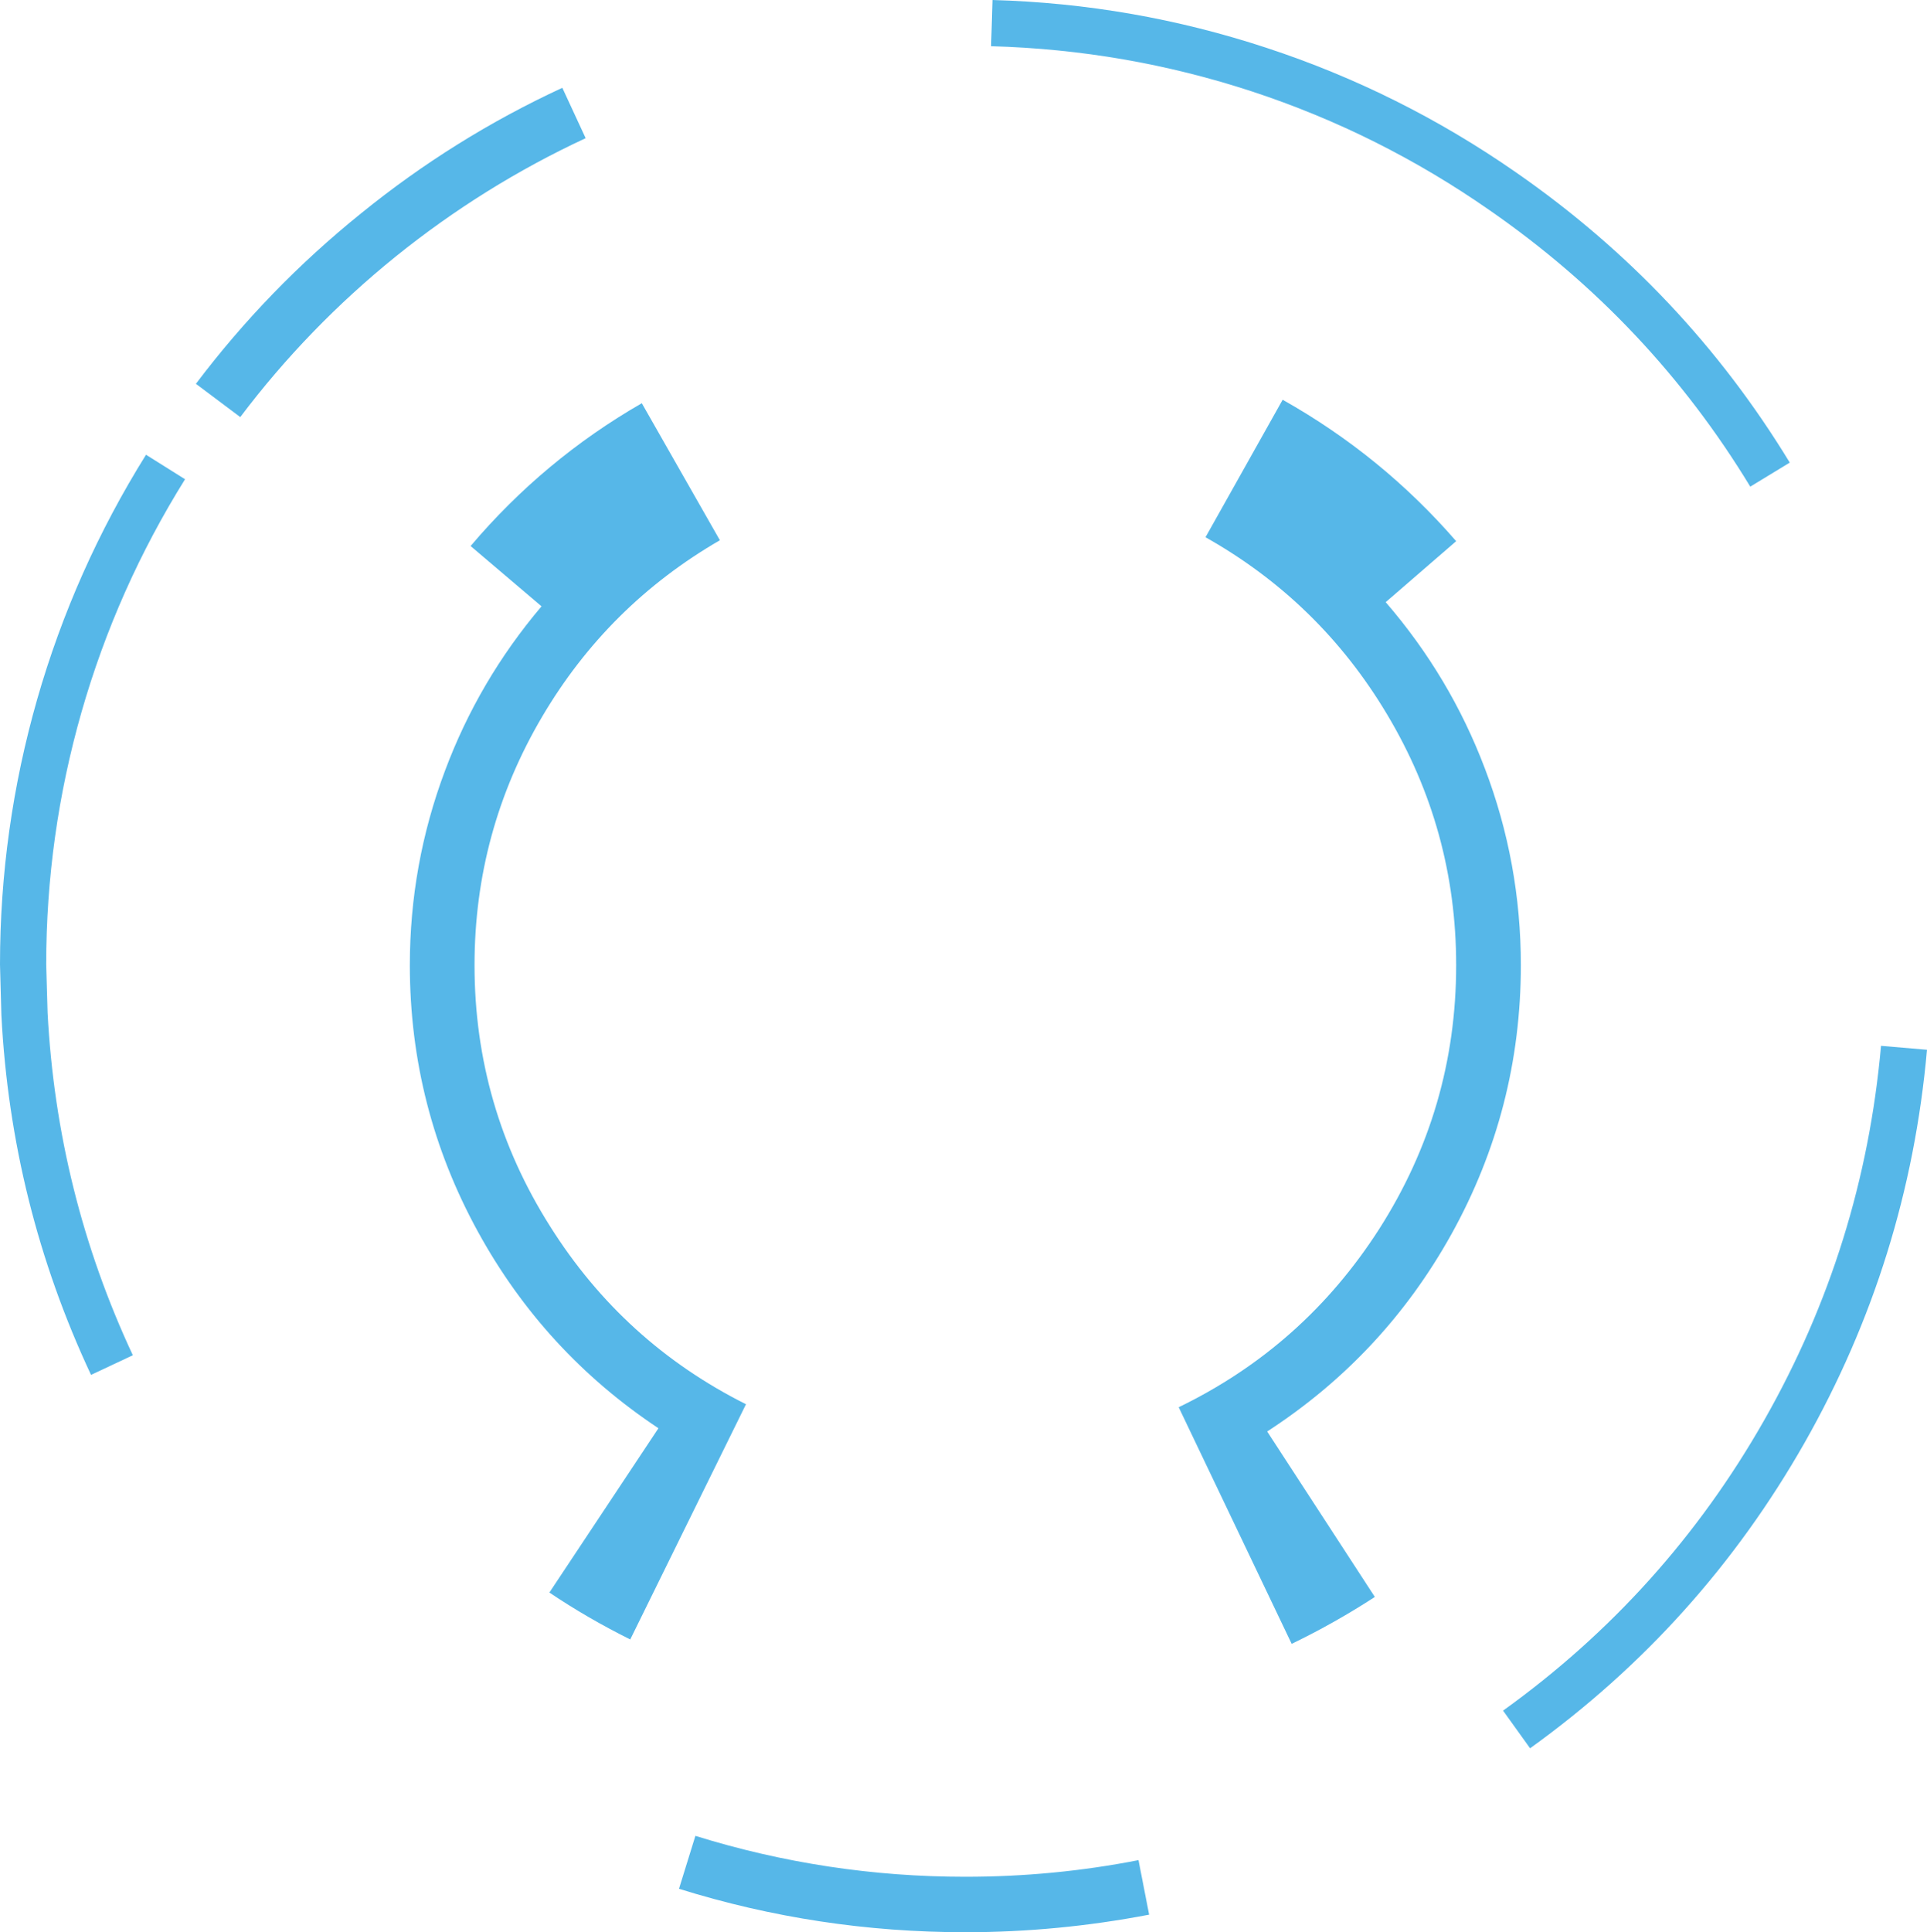 <?xml version="1.0" encoding="UTF-8" standalone="no"?>
<svg xmlns:xlink="http://www.w3.org/1999/xlink" height="418.1px" width="417.05px" xmlns="http://www.w3.org/2000/svg">
  <g transform="matrix(1.0, 0.0, 0.0, 1.0, 208.5, 209.05)">
    <path d="M0.45 197.05 Q19.55 197.05 37.9 193.45 L40.2 205.25 Q20.35 209.05 0.45 209.05 L0.4 209.05 Q-31.45 209.05 -61.55 199.65 L-58.0 188.2 Q-29.5 197.05 0.4 197.05 L0.45 197.05" fill="#56b7e8" fill-rule="evenodd" stroke="none"/>
    <path d="M-166.1 -126.0 Q-150.6 -146.55 -130.4 -162.85 -110.25 -179.2 -86.8 -190.05 L-81.75 -179.15 Q-103.8 -168.9 -122.85 -153.55 -141.9 -138.15 -156.5 -118.8 L-166.1 -126.0" fill="#56b7e8" fill-rule="evenodd" stroke="none"/>
    <path d="M-168.45 -105.35 Q-183.2 -81.7 -190.85 -55.0 -198.5 -28.25 -198.5 -0.35 L-198.2 10.1 Q-196.15 49.1 -179.75 84.2 L-188.8 88.45 Q-206.1 51.5 -208.2 10.6 L-208.5 -0.35 Q-208.5 -29.6 -200.45 -57.75 -192.4 -85.8 -176.9 -110.65 L-168.45 -105.35" fill="#56b7e8" fill-rule="evenodd" stroke="none"/>
    <path d="M170.3 -103.75 Q148.6 -139.5 113.9 -163.55 90.0 -180.2 62.5 -189.25 35.05 -198.25 6.0 -199.05 L6.3 -209.05 Q36.75 -208.2 65.6 -198.7 94.5 -189.2 119.6 -171.75 156.0 -146.5 178.85 -108.95 L170.3 -103.75" fill="#56b7e8" fill-rule="evenodd" stroke="none"/>
    <path d="M208.55 18.1 Q204.5 63.6 182.05 103.15 159.55 142.7 122.65 169.25 L116.8 161.1 Q151.95 135.85 173.35 98.2 194.75 60.55 198.6 17.25 L208.55 18.1" fill="#56b7e8" fill-rule="evenodd" stroke="none"/>
    <path d="M112.85 -42.8 Q120.65 -22.3 120.65 -0.2 120.65 30.95 105.6 58.05 91.0 84.3 65.75 100.7 L89.05 136.5 Q80.45 142.1 71.05 146.65 L46.6 95.45 Q73.65 82.35 89.95 56.95 106.65 30.85 106.65 -0.2 106.65 -29.5 91.65 -54.55 77.1 -78.9 52.4 -92.8 L69.1 -122.55 Q90.6 -110.45 106.65 -91.95 L91.4 -78.75 Q105.35 -62.6 112.85 -42.8" fill="#56b7e8" fill-rule="evenodd" stroke="none"/>
    <path d="M-91.3 -77.85 L-106.65 -90.9 Q-90.8 -109.6 -69.6 -121.8 L-52.7 -92.15 Q-76.95 -78.1 -91.15 -54.0 -105.8 -29.15 -105.8 -0.2 -105.8 30.45 -89.45 56.3 -73.6 81.5 -47.05 94.8 L-72.1 145.7 Q-81.35 141.1 -89.6 135.55 L-66.0 100.0 Q-90.75 83.55 -105.05 57.5 -119.8 30.6 -119.8 -0.2 -119.8 -22.0 -112.2 -42.25 -104.9 -61.8 -91.3 -77.85" fill="#56b7e8" fill-rule="evenodd" stroke="none"/>
  </g>
</svg>
